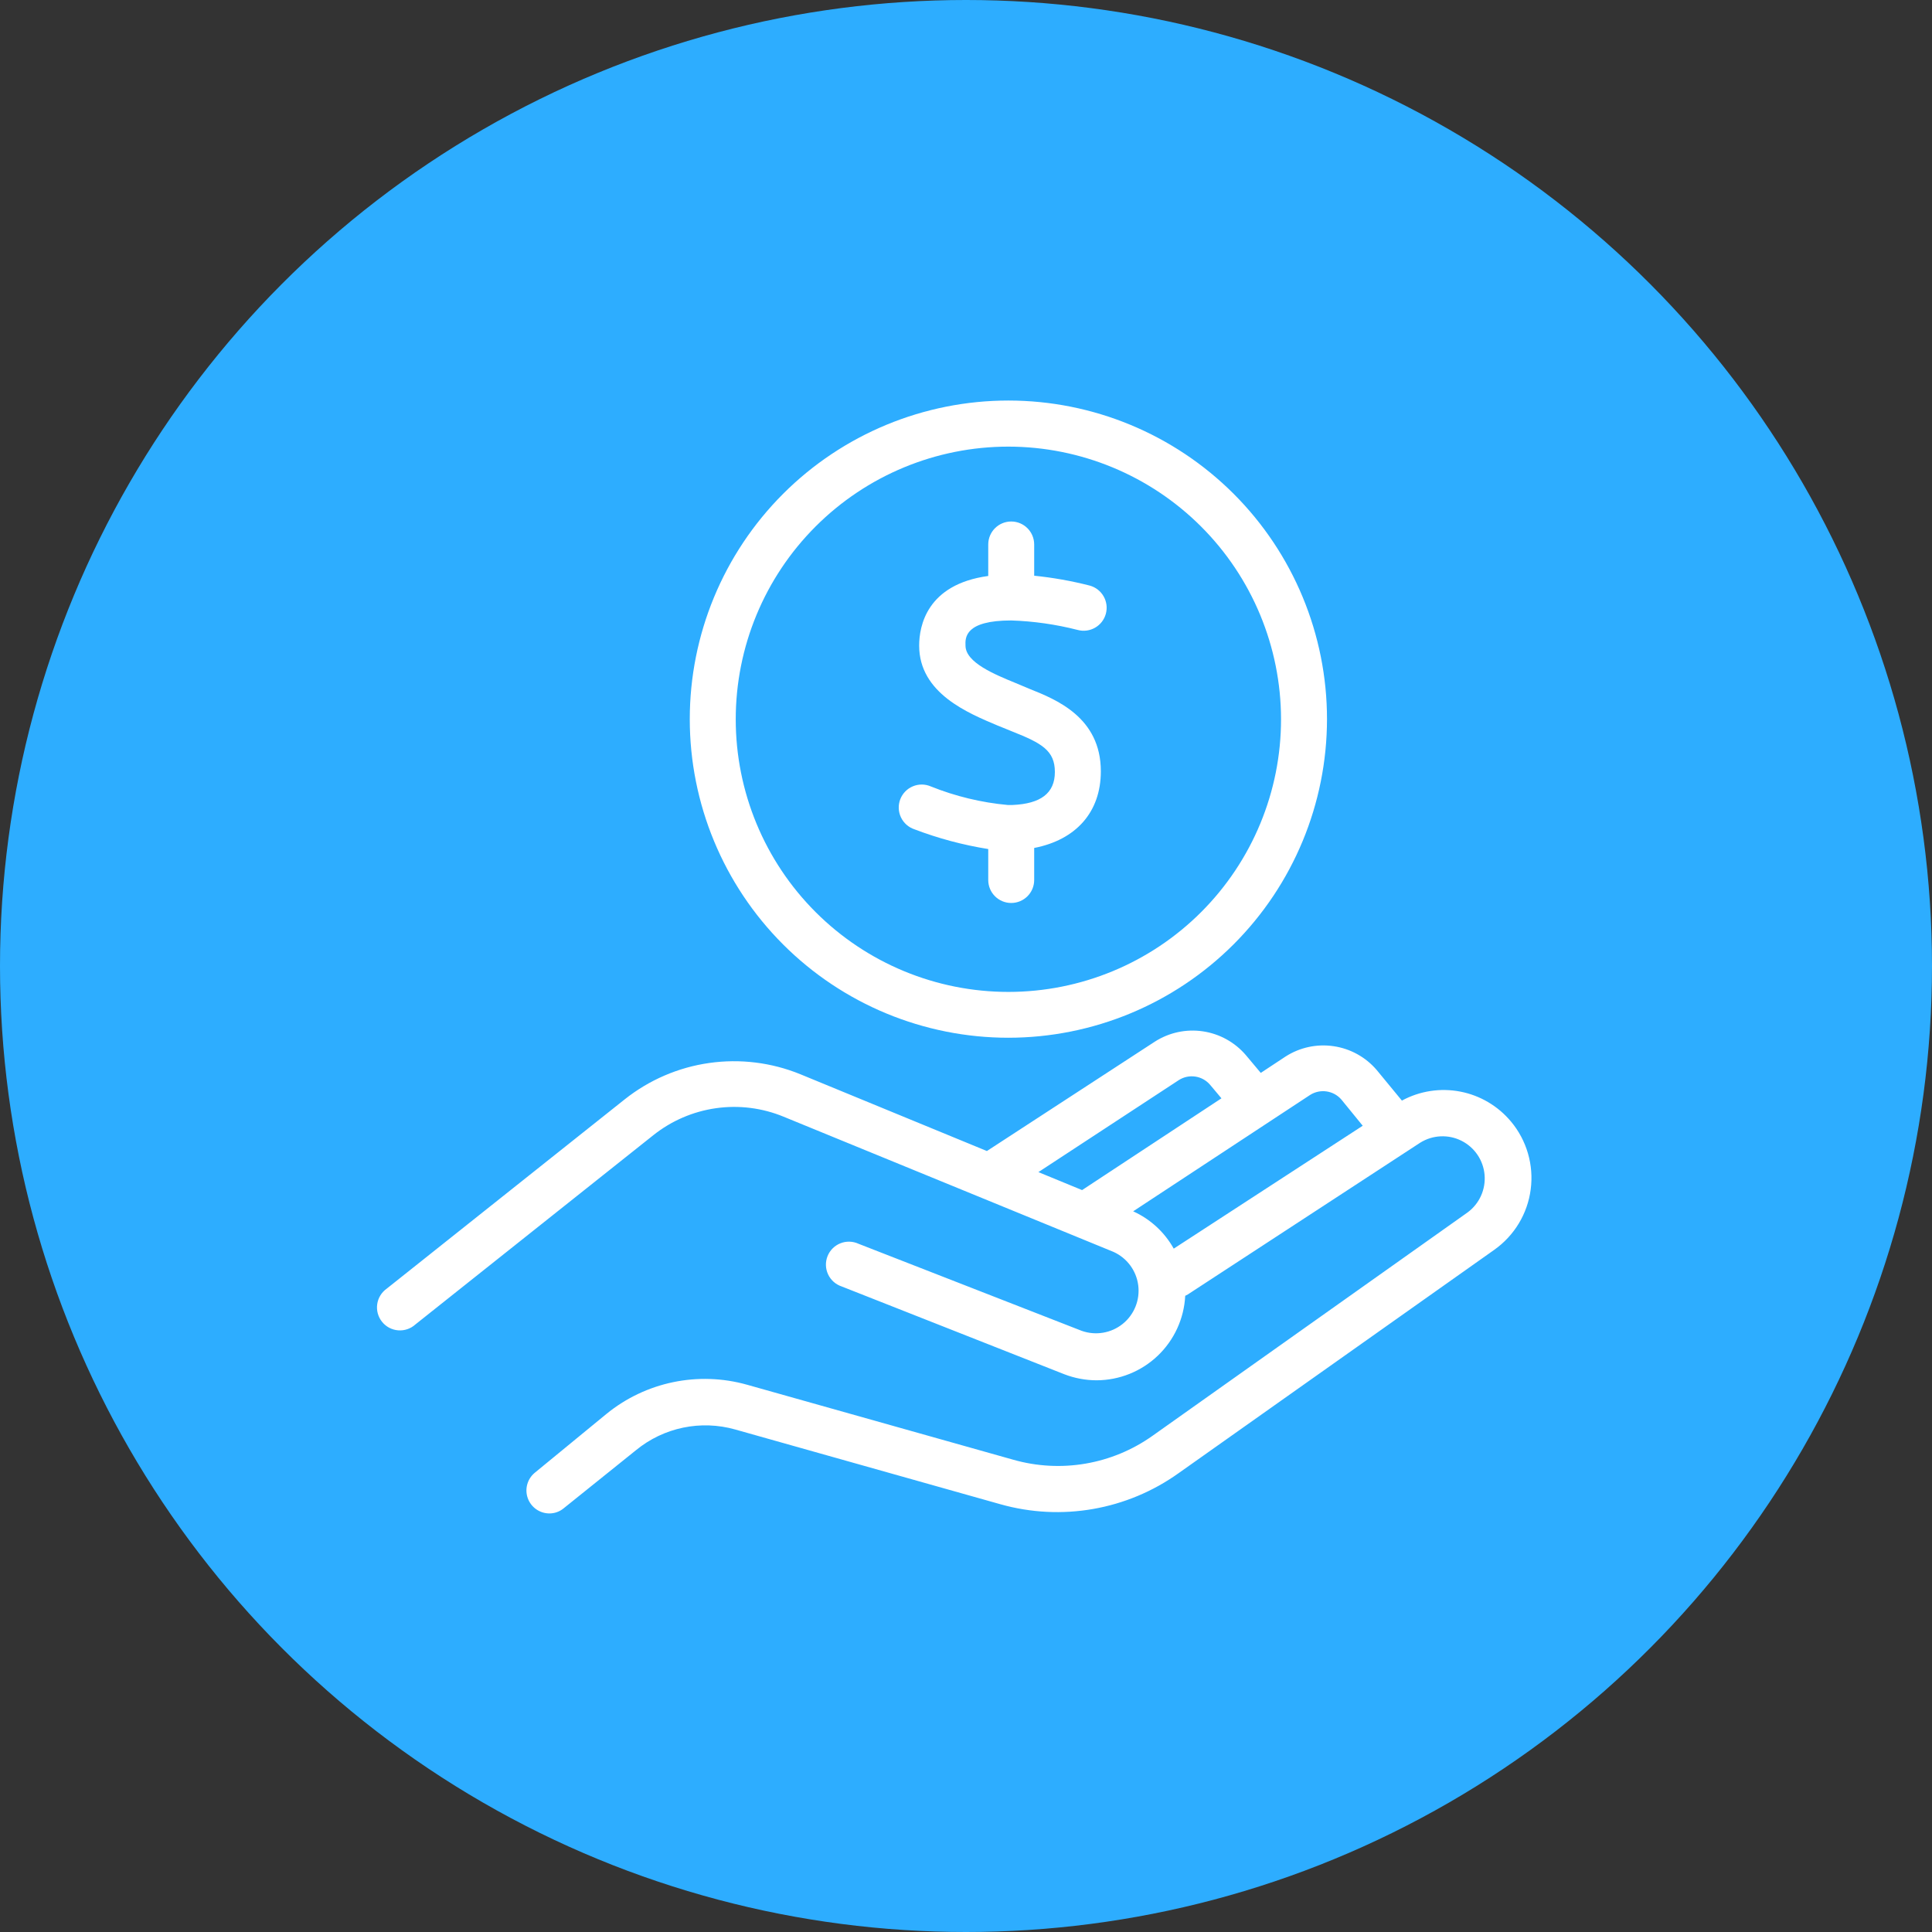 <svg width="82" height="82" viewBox="0 0 82 82" fill="none" xmlns="http://www.w3.org/2000/svg">
<rect x="0" y="0" width="82" height="82" fill="#333333" stroke="none"/>
<circle cx="41" cy="41" r="41" fill="#2DADFF"/>
<path d="M42.799 44.045C39.212 44.045 35.773 42.621 33.237 40.085C30.701 37.549 29.276 34.109 29.276 30.523C29.276 26.936 30.701 23.497 33.237 20.96C35.773 18.425 39.212 17 42.799 17C46.386 17 49.825 18.425 52.361 20.96C54.897 23.497 56.322 26.936 56.322 30.523C56.319 34.108 54.893 37.546 52.358 40.081C49.822 42.617 46.385 44.043 42.799 44.045ZM42.799 18.956C39.729 18.956 36.786 20.175 34.616 22.346C32.445 24.517 31.226 27.461 31.227 30.53C31.227 33.599 32.447 36.543 34.618 38.713C36.789 40.883 39.733 42.101 42.803 42.1C45.872 42.099 48.816 40.879 50.985 38.708C53.155 36.536 54.373 33.592 54.371 30.523C54.367 27.455 53.146 24.515 50.977 22.347C48.807 20.178 45.866 18.959 42.799 18.956L42.799 18.956Z" fill="white"/>
<path d="M64.131 47.602C63.581 46.942 62.819 46.492 61.975 46.33C61.131 46.168 60.257 46.303 59.501 46.713L58.434 45.417H58.434C57.967 44.869 57.317 44.509 56.605 44.404C55.893 44.298 55.167 44.454 54.562 44.843L53.511 45.537L52.88 44.785C52.414 44.238 51.765 43.879 51.054 43.773C50.343 43.668 49.618 43.823 49.013 44.212L41.887 48.853L33.97 45.594H33.97C32.744 45.094 31.407 44.929 30.096 45.117C28.785 45.304 27.548 45.838 26.512 46.662L16.414 54.694C16.194 54.849 16.048 55.087 16.01 55.354C15.972 55.62 16.046 55.89 16.214 56.1C16.382 56.311 16.629 56.442 16.897 56.463C17.165 56.485 17.431 56.395 17.63 56.214L27.728 48.182C28.496 47.57 29.414 47.174 30.386 47.036C31.359 46.897 32.35 47.022 33.258 47.396L47.258 53.133C47.831 53.391 48.23 53.928 48.31 54.551C48.39 55.175 48.141 55.796 47.651 56.19C47.161 56.584 46.501 56.695 45.909 56.484L36.437 52.789C36.193 52.677 35.914 52.67 35.665 52.771C35.417 52.871 35.22 53.069 35.122 53.319C35.024 53.569 35.033 53.848 35.148 54.091C35.262 54.333 35.471 54.518 35.726 54.602L45.169 58.326C45.606 58.495 46.072 58.583 46.541 58.584C47.508 58.582 48.438 58.209 49.138 57.542C49.838 56.874 50.256 55.964 50.304 54.998L50.413 54.941L60.282 48.497C60.81 48.169 61.472 48.138 62.028 48.417C62.585 48.696 62.957 49.244 63.01 49.864C63.063 50.485 62.791 51.088 62.29 51.458L48.922 60.936C47.204 62.159 45.022 62.533 42.995 61.952L31.71 58.773C29.633 58.188 27.401 58.652 25.731 60.018L22.691 62.514C22.378 62.777 22.263 63.206 22.401 63.59C22.54 63.974 22.902 64.231 23.31 64.235C23.534 64.237 23.752 64.16 23.924 64.017L26.994 61.55C28.169 60.586 29.742 60.258 31.205 60.672L42.461 63.845C45.051 64.576 47.834 64.09 50.023 62.526L63.42 53.047C64.272 52.445 64.834 51.515 64.968 50.481C65.104 49.447 64.8 48.403 64.132 47.602L64.131 47.602ZM50.035 45.841C50.465 45.568 51.03 45.654 51.36 46.042L51.842 46.616L45.927 50.511L44.073 49.748L50.035 45.841ZM49.817 52.996C49.427 52.297 48.824 51.742 48.095 51.412L55.606 46.472C56.035 46.201 56.598 46.283 56.931 46.667L57.838 47.78L49.817 52.996Z" fill="white"/>
<path d="M42.919 26.334C43.87 26.365 44.814 26.5 45.736 26.736C46.255 26.878 46.792 26.573 46.935 26.053C47.077 25.533 46.772 24.997 46.252 24.854C45.478 24.656 44.689 24.516 43.894 24.435V23.11C43.894 22.571 43.458 22.134 42.919 22.134C42.38 22.134 41.944 22.571 41.944 23.11V24.446C39.327 24.802 39.012 26.586 39.012 27.401C39.012 29.427 41.1 30.27 42.351 30.798L42.592 30.895L42.959 31.045C44.221 31.544 44.772 31.859 44.772 32.766C44.772 33.672 44.164 34.114 42.977 34.166H42.77C41.651 34.063 40.553 33.798 39.511 33.38C39.267 33.273 38.99 33.271 38.744 33.374C38.499 33.476 38.306 33.675 38.21 33.923C38.115 34.172 38.125 34.448 38.238 34.689C38.352 34.93 38.559 35.114 38.811 35.198C39.824 35.584 40.873 35.865 41.944 36.036V37.35C41.944 37.889 42.38 38.325 42.919 38.325C43.458 38.325 43.894 37.889 43.894 37.35V35.99C45.667 35.646 46.723 34.47 46.723 32.737C46.723 30.442 44.818 29.685 43.682 29.232L43.108 28.991C42.213 28.623 40.979 28.119 40.979 27.401C40.962 27.057 40.962 26.334 42.919 26.334L42.919 26.334Z" fill="white"/>
</svg>
